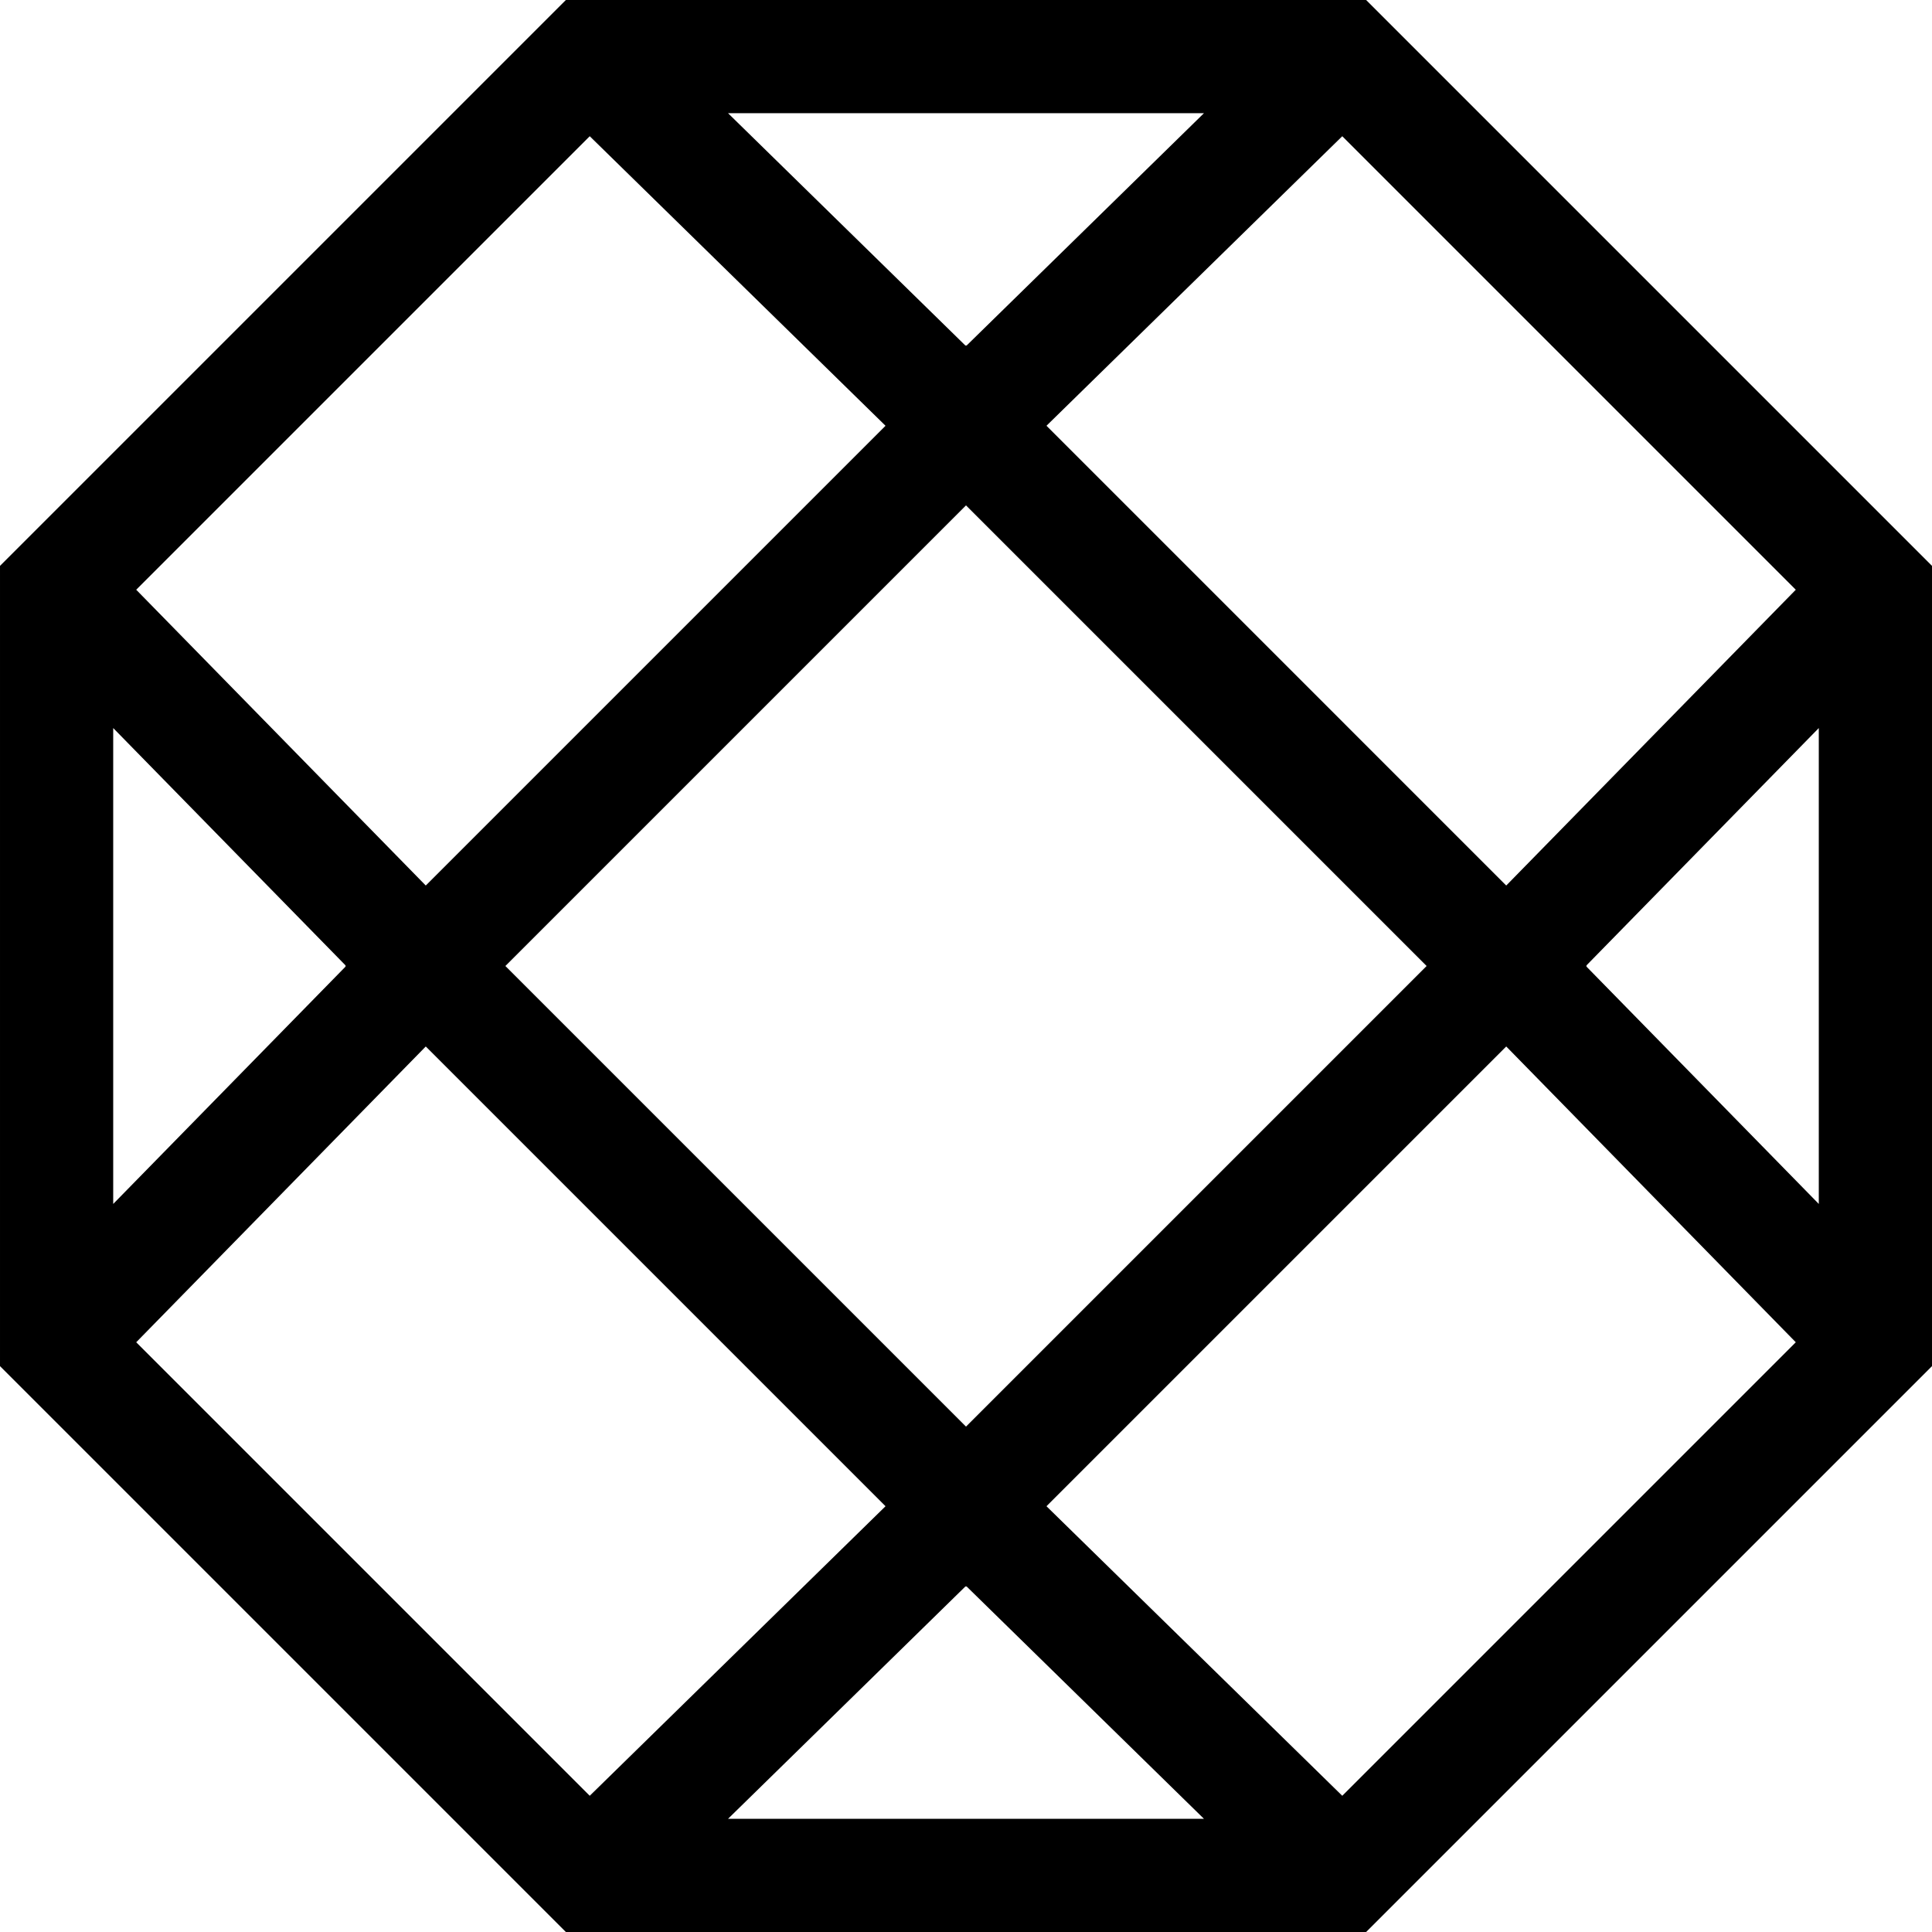 <svg id="Capa_1" enable-background="new 0 0 512 512" height="512" viewBox="0 0 512 512" width="512" xmlns="http://www.w3.org/2000/svg"><g><path d="m362.038 0h-212.076l-149.962 149.962v212.076l149.962 149.962h212.076l149.962-149.962v-212.076zm-84.711 112.831 78.386-76.73 120.187 120.187-76.731 78.386zm-21.326 265.237-122.069-122.068 122.069-122.069 122.068 122.069zm.112-286.452-.112-.112-.113.113-62.947-61.617h126.117zm-21.44 21.217-121.841 121.841-76.732-78.387 120.187-120.186zm-143.055 143.055-.112.112.112.112-61.618 62.947v-126.118zm21.215 21.439 121.841 121.841-78.387 76.732-120.186-120.187zm143.056 143.055.112.112.112-.112 62.946 61.618h-126.118zm21.439-21.215 121.841-121.841 76.731 78.386-120.187 120.187zm143.055-143.055.112-.112-.113-.113 61.618-62.946v126.117z"/></g></svg>